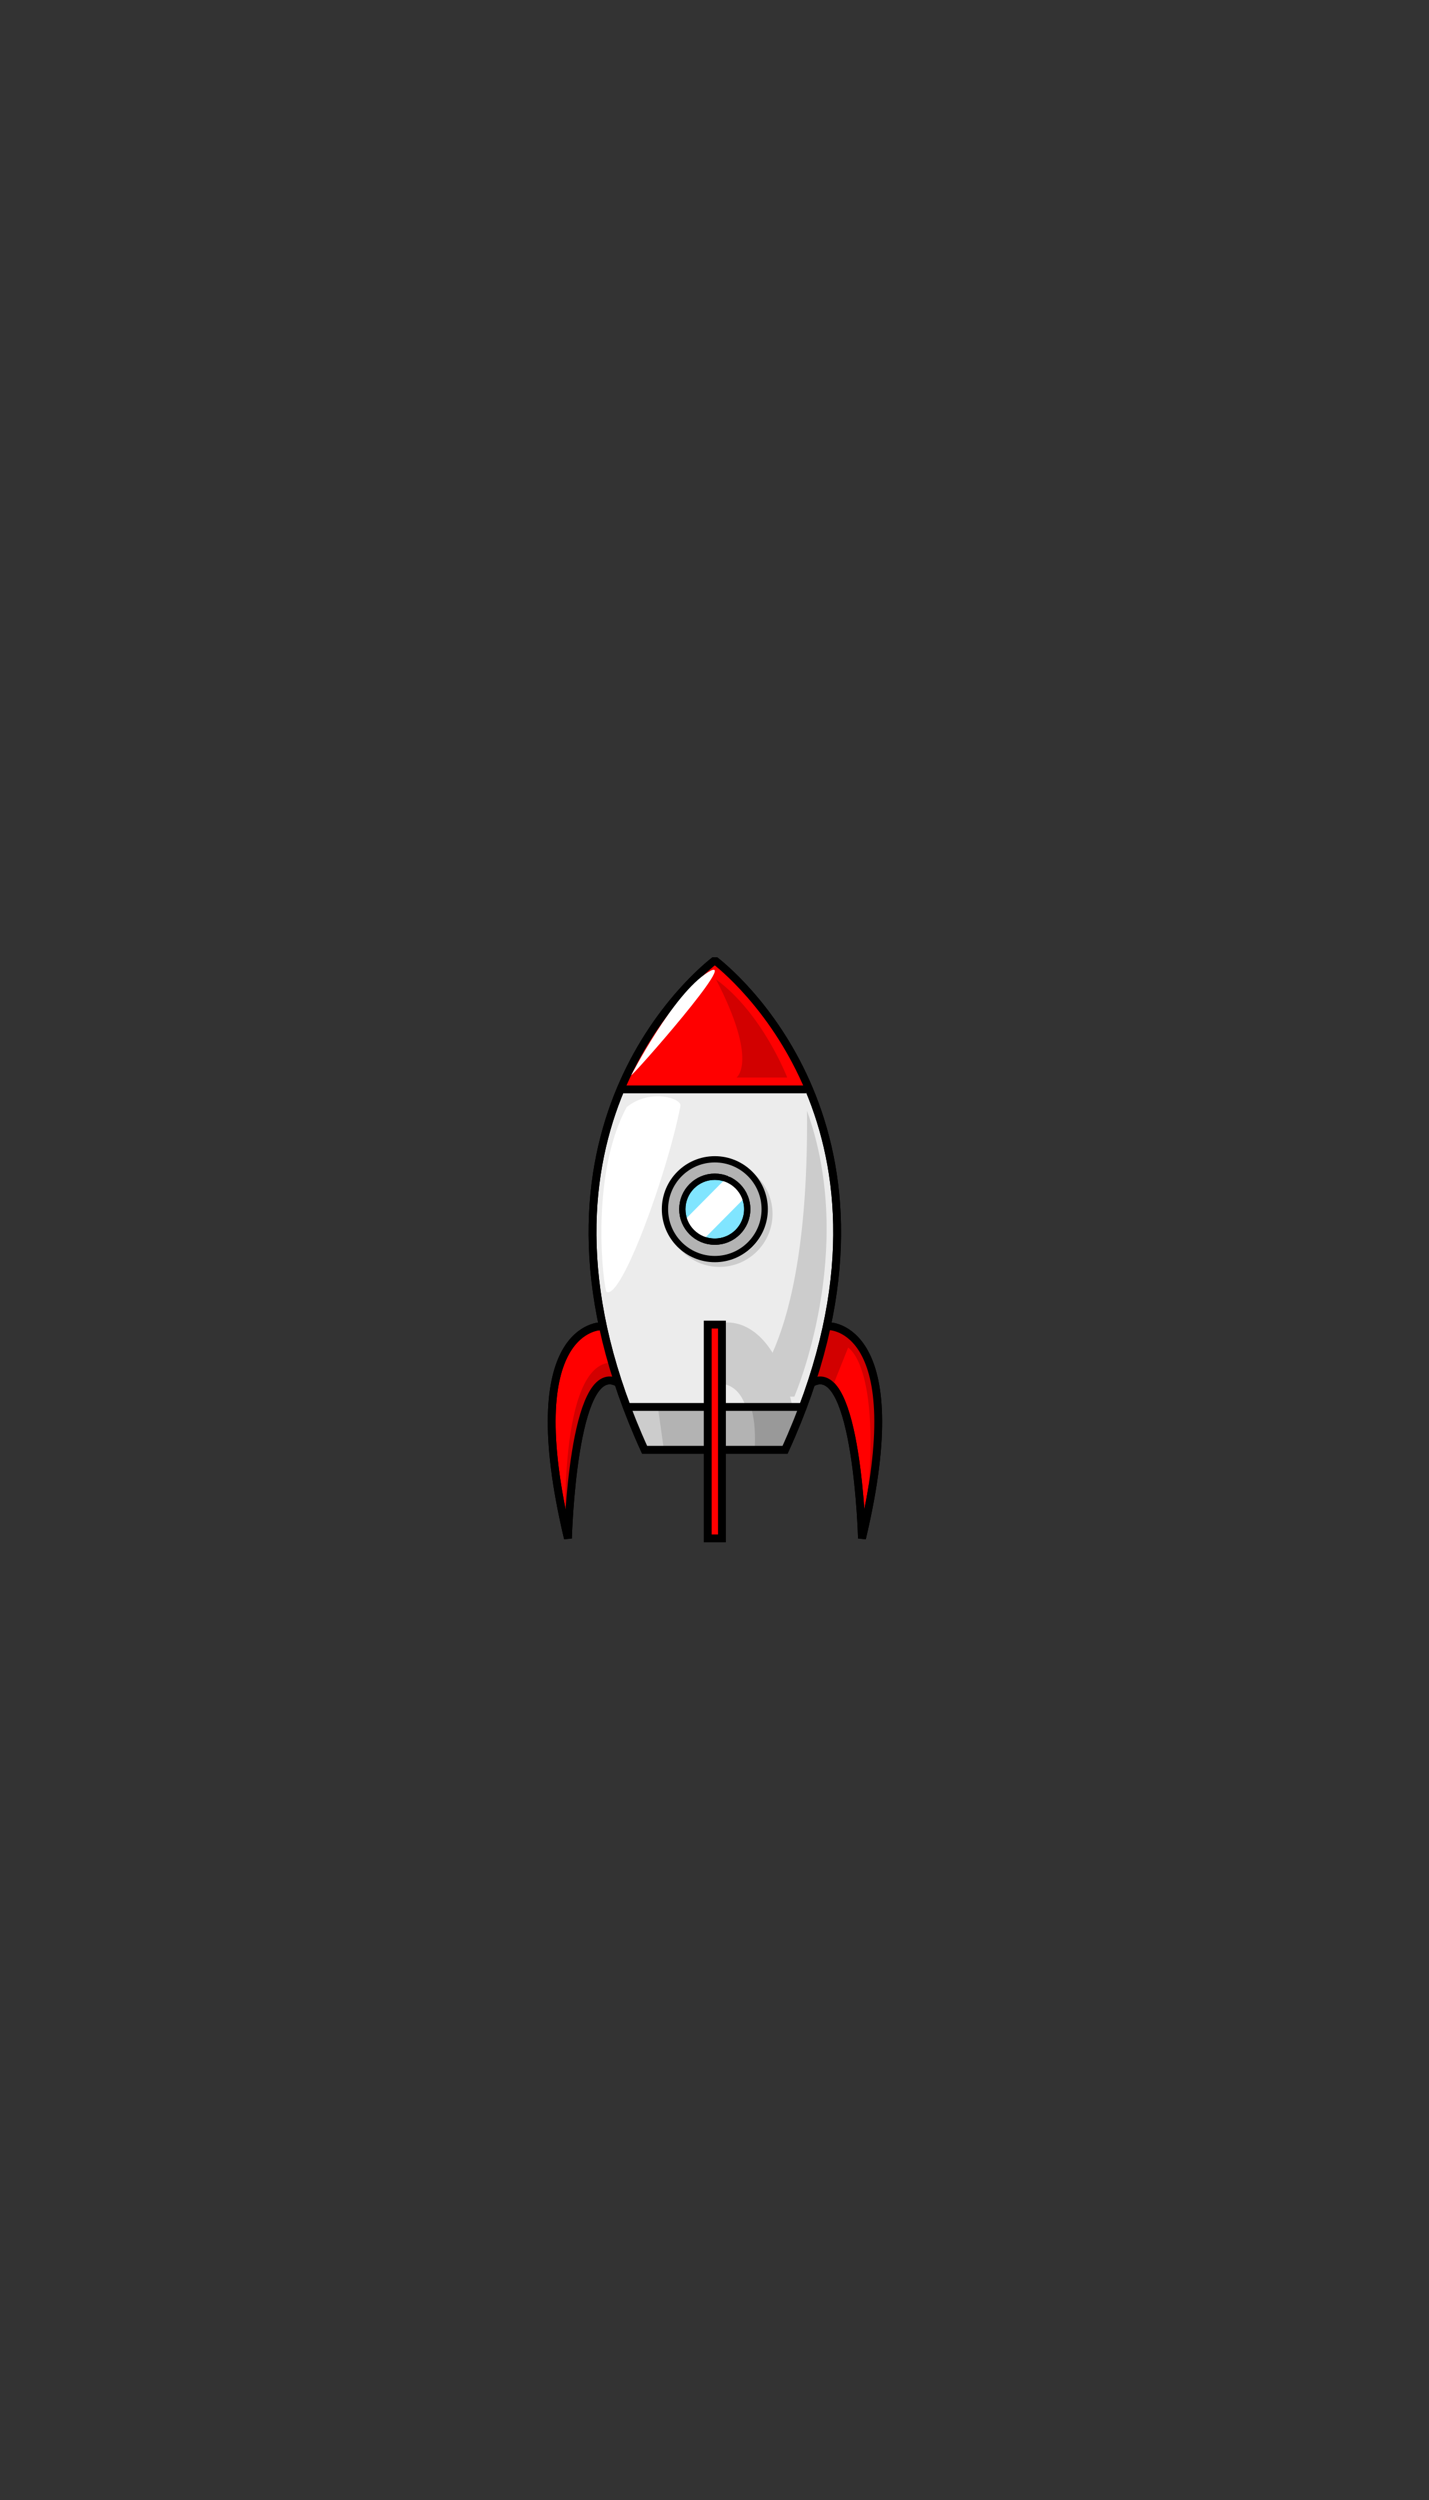 <?xml version="1.0" encoding="UTF-8" standalone="no"?>
<!-- Created with Inkscape (http://www.inkscape.org/) -->

<svg
   xmlns:dc="http://purl.org/dc/elements/1.1/"
   xmlns:cc="http://creativecommons.org/ns#"
   xmlns:rdf="http://www.w3.org/1999/02/22-rdf-syntax-ns#"
   xmlns:svg="http://www.w3.org/2000/svg"
   xmlns="http://www.w3.org/2000/svg"
   xmlns:sodipodi="http://sodipodi.sourceforge.net/DTD/sodipodi-0.dtd"
   xmlns:inkscape="http://www.inkscape.org/namespaces/inkscape"
   id="svg1901"
   sodipodi:docname="nave_1.svg"
   viewBox="0 0 426.73 746.26"
   sodipodi:version="0.32"
   version="1.0"
   inkscape:output_extension="org.inkscape.output.svg.inkscape"
   inkscape:version="0.91 r13725">
  <rect x="0" y="0" width="426.73" height="746.26" fill="#333333" stroke="none"/>
  <defs
     id="defs3367" />
  <sodipodi:namedview
     id="base"
     bordercolor="#666666"
     inkscape:pageshadow="2"
     inkscape:window-y="-8"
     pagecolor="#ffffff"
     gridtolerance="10000"
     inkscape:window-height="578"
     inkscape:zoom="0.25"
     inkscape:window-x="-8"
     showgrid="false"
     borderopacity="1.0"
     inkscape:current-layer="layer1"
     inkscape:cx="341.2679"
     inkscape:cy="141.10775"
     showguides="true"
     inkscape:guide-bbox="true"
     inkscape:window-width="1024"
     inkscape:pageopacity="0.0"
     inkscape:document-units="px"
     inkscape:window-maximized="1" />
  <g
     id="layer1"
     inkscape:label="Taso 1"
     inkscape:groupmode="layer"
     transform="translate(579.31 268.72)">
    <g
       id="g3243"
       transform="matrix(0.234,0,0,0.234,-280.177,79.928)">
      <path
         id="path3217"
         sodipodi:nodetypes="cccccc"
         style="fill:#ececec;fill-rule:evenodd;stroke:#000000;stroke-width:10"
         d="m -367.54,-263.72 c -30.79,24.5 -267.46,229.89 -88.19,623.22 l 178.6,0 0.65,0 c 179.27,-393.33 -57.39,-598.69 -88.19,-623.19 l -2.87,-0.03 z"
         inkscape:connector-curvature="0" />
      <path
         id="path3219"
         style="fill:#cccccc"
         d="m -360.12,-9.075 c -37.29,0 -67.62,30.363 -67.62,67.656 0,37.294 30.33,67.629 67.62,67.629 37.3,0 67.66,-30.335 67.66,-67.629 0,-37.293 -30.36,-67.656 -67.66,-67.656 z m 0,8 c 32.97,0 59.66,26.691 59.66,59.656 0,32.965 -26.69,59.629 -59.66,59.629 -32.96,0 -59.62,-26.664 -59.62,-59.629 0,-32.965 26.66,-59.656 59.62,-59.656 z"
         inkscape:connector-curvature="0" />
      <path
         id="path2419"
         sodipodi:nodetypes="cccccccc"
         style="fill:#ff0000;fill-rule:evenodd;stroke:#000000;stroke-width:1px"
         d="m -486.89,-102.24 43.43,-79.8 60.61,-68.69 17.17,-13.14 64.65,67.68 50.51,81.83 4.04,17.169 -241.42,-1.011"
         inkscape:connector-curvature="0" />
      <path
         id="path2408"
         sodipodi:nodetypes="css"
         style="fill:#ff0000;fill-rule:evenodd;stroke:#000000;stroke-width:10"
         d="m -511.14,201.81 c 0,0 -107.07,-1.33 -42.42,270.72 0,0 6.06,-227.16 62.63,-199.15"
         inkscape:connector-curvature="0" />
      <path
         id="path2410"
         sodipodi:nodetypes="css"
         style="fill:#ff0000;fill-rule:evenodd;stroke:#000000;stroke-width:10"
         d="m -220.76,201.81 c 0,0 107.08,-1.33 42.43,270.72 0,0 -6.06,-227.16 -62.63,-199.15"
         inkscape:connector-curvature="0" />
      <path
         id="path2423"
         style="fill:#b3b3b3;fill-rule:evenodd;stroke:#000000;stroke-width:1px"
         d="m -481.84,303.84 26.26,55.56 179.81,-1.01 21.21,-54.55 -227.28,0 z"
         inkscape:connector-curvature="0" />
      <path
         id="path3209"
         sodipodi:nodetypes="cccccccc"
         style="fill:#d20000;fill-rule:evenodd"
         d="m -195.97,229.09 -20.2,50.51 -12.12,-10.11 -14.15,6.06 19.2,-75.76 34.34,17.18 c 0,0 59.6,41.41 13.13,247.48 27.28,-213.14 -21.21,-235.36 -20.2,-235.36 z"
         inkscape:connector-curvature="0" />
      <path
         id="path3213"
         sodipodi:nodetypes="cscccc"
         style="fill:#d20000;fill-rule:evenodd"
         d="m -556.59,469.5 c 0,0 -10.06,-220.36 58.58,-221.22 7.58,-0.09 7.08,24.24 7.08,24.24 l -27.28,6.07 -21.21,66.67 -17.17,124.24 z"
         inkscape:connector-curvature="0" />
      <path
         id="path3232"
         style="fill:#999999;fill-rule:evenodd"
         d="m -320.44,303.84 c 4.06,12.21 6.45,29.25 5.28,53.54 0.87,0.3 1.78,0.73 2.72,1.21 l 36.66,-0.21 17.09,-43.94 c -0.69,-3.76 -1.48,-7.11 -2.25,-10.6 l -59.5,0 z"
         inkscape:connector-curvature="0" />
      <path
         id="path3227"
         style="fill:#cccccc;fill-rule:evenodd"
         d="m -346.47,197.2 c -6.82,-0.51 -11.12,0.56 -11.12,0.56 l -5.06,77.78 c 0,0 24.33,-4.8 35.81,28.31 l 59.62,0 c -19.36,-90.3 -59.66,-105.2 -79.25,-106.65 z"
         inkscape:connector-curvature="0" />
      <path
         id="path3241"
         style="fill:#cccccc;fill-rule:evenodd"
         d="m -479,308.36 20,50 28,2 -8,-57 -40,5 z"
         inkscape:connector-curvature="0" />
      <path
         id="path2382"
         sodipodi:nodetypes="cccccc"
         style="fill:none;stroke:#000000;stroke-width:10"
         d="m -367.54,-263.72 c -30.79,24.5 -267.46,229.89 -88.19,623.22 l 178.6,0 0.65,0 c 179.27,-393.33 -57.39,-598.69 -88.19,-623.19 l -2.87,-0.03 z"
         inkscape:connector-curvature="0" />
      <path
         id="path2394"
         style="fill:none;stroke:#000000;stroke-width:10"
         d="m -486.89,-100.22 237.38,0"
         inkscape:connector-curvature="0" />
      <circle
         id="path2400"
         style="fill:#b3b3b3;stroke:#000000;stroke-width:8;stroke-linecap:round"
         transform="translate(-69.118,-17.919)"
         cx="-296.985"
         cy="70.494"
         r="63.64" />
      <circle
         id="path2402"
         style="fill:#80e5ff;stroke:#000000;stroke-width:12.293;stroke-linecap:round"
         transform="matrix(0.651,0,0,0.651,-172.83,6.698)"
         cx="-296.985"
         cy="70.494"
         r="63.64" />
      <path
         id="path2417"
         style="fill:none;stroke:#000000;stroke-width:10"
         d="m -478.81,304.85 224.25,0"
         inkscape:connector-curvature="0" />
      <path
         id="rect2414"
         style="fill:#ff0000;stroke:#000000;stroke-width:10;stroke-linecap:round"
         d="m -375.19,199.79 18.18,0 0,272.74 -18.18,0 0,-272.74 z"
         inkscape:connector-curvature="0" />
      <path
         id="path2425"
         sodipodi:nodetypes="cccc"
         style="fill:#cccccc;fill-rule:evenodd"
         d="m -264.66,291.72 c 0,0 80.81,-185.87 16.16,-364.67 3.03,317.19 -83.84,364.67 -83.84,364.67 l 67.68,0 z"
         inkscape:connector-curvature="0" />
      <rect
         id="rect2429"
         style="fill:#ffffff"
         transform="matrix(0.704,0.71,-0.704,0.71,0,0)"
         height="83.714"
         width="34.47"
         y="254.63"
         x="-240.61" />
      <circle
         id="path2431"
         style="fill:none;stroke:#000000;stroke-width:12.293;stroke-linecap:round"
         transform="matrix(0.651,0,0,0.651,-172.83,6.698)"
         cx="-296.985"
         cy="70.494"
         r="63.64" />
      <path
         id="path2437"
         sodipodi:nodetypes="cccc"
         style="fill:#d20000;fill-rule:evenodd"
         d="m -273.75,-115.37 c 0,0 -31.32,-81.83 -90.92,-125.26 54.55,105.05 26.27,125.26 26.27,125.26 l 64.65,0 z"
         inkscape:connector-curvature="0" />
      <path
         id="path3211"
         sodipodi:nodetypes="css"
         style="fill:none;stroke:#000000;stroke-width:10"
         d="m -220.76,201.81 c 0,0 107.08,-1.33 42.43,270.72 0,0 -6.06,-227.16 -62.63,-199.15"
         inkscape:connector-curvature="0" />
      <path
         id="path3215"
         sodipodi:nodetypes="css"
         style="fill:none;stroke:#000000;stroke-width:10"
         d="m -511.14,201.81 c 0,0 -107.07,-1.33 -42.42,270.72 0,0 6.06,-227.16 62.63,-199.15"
         inkscape:connector-curvature="0" />
      <path
         id="path3237"
         style="fill:#ffffff;fill-rule:evenodd"
         d="m -472.75,-118.4 c 0,0 53.54,-104.05 97.98,-131.32 44.45,-27.28 -96.97,133.34 -97.98,131.32 z"
         inkscape:connector-curvature="0" />
      <path
         id="path3239"
         sodipodi:nodetypes="ccss"
         style="fill:#ffffff;fill-rule:evenodd"
         d="m -504.29,158.08 c -3.16,-1.76 -22.72,-145.96 25.72,-235.72 29.87,-24.04 70.5,-11.395 68.57,-1.426 -16.73,86.35 -75.47,247.59 -94.29,237.15 z"
         inkscape:connector-curvature="0" />
    </g>
  </g>
</svg>
